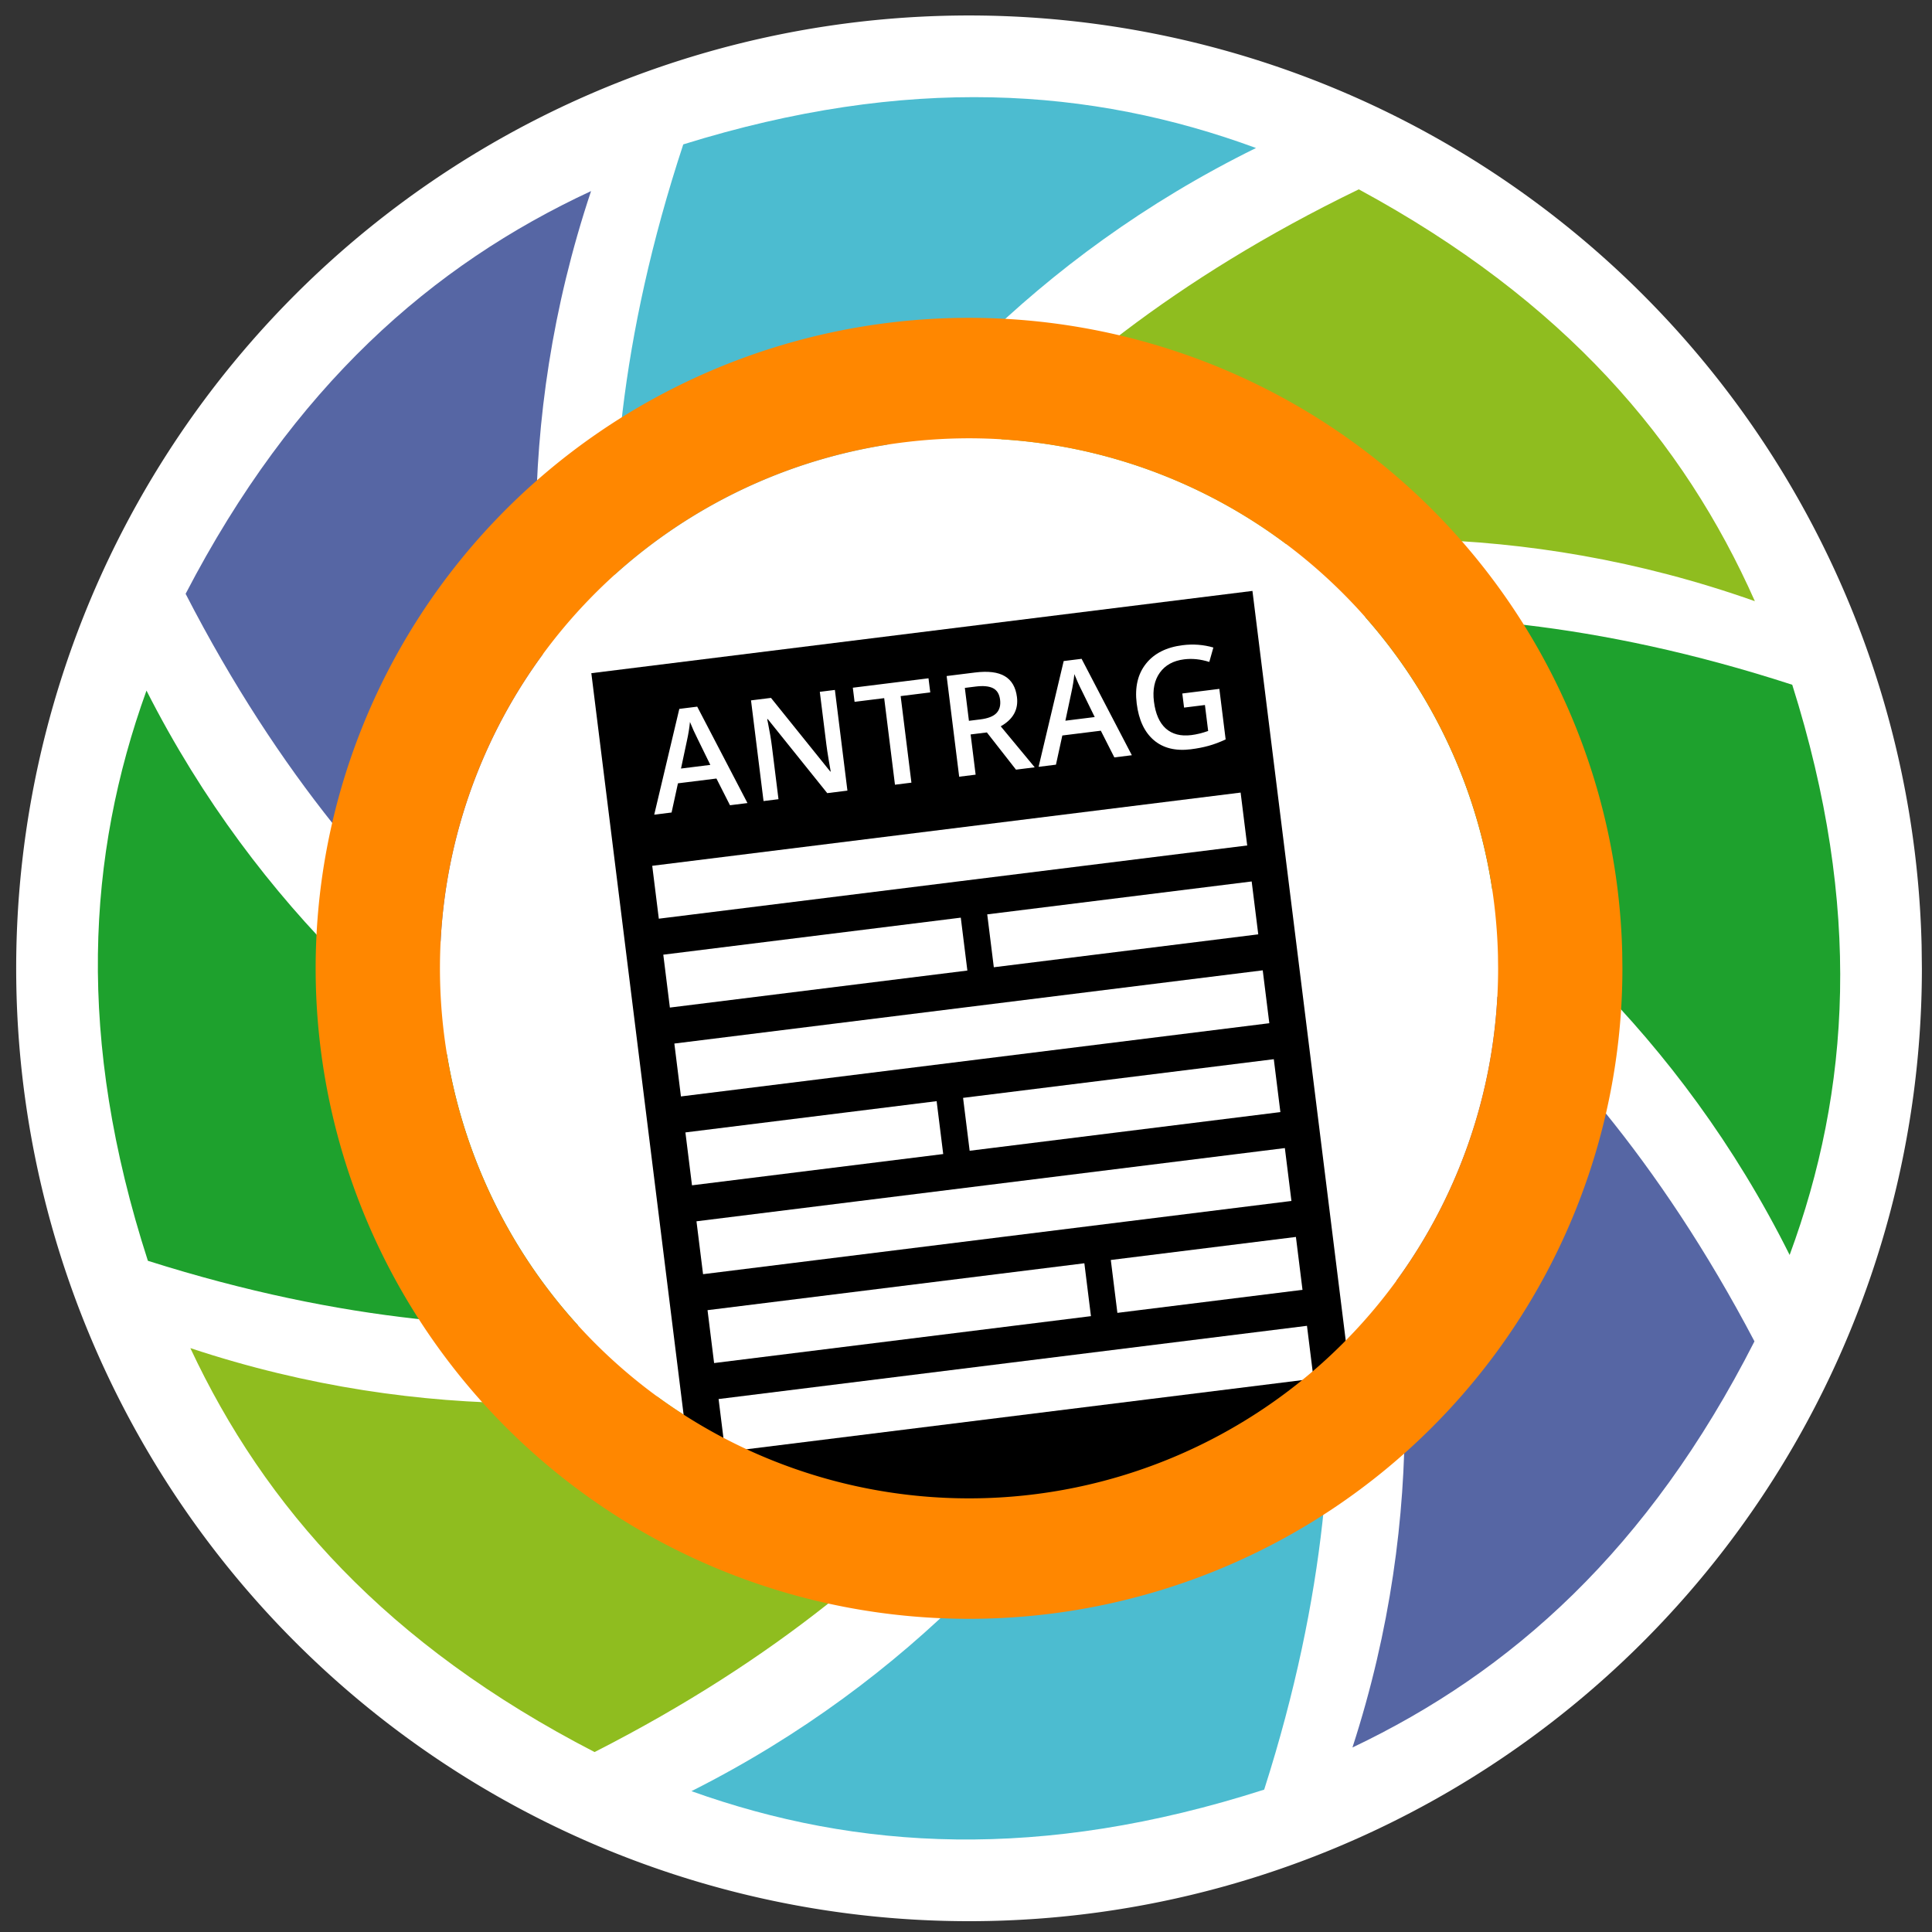 <svg xmlns="http://www.w3.org/2000/svg" width="1450" height="1450" viewBox="0 0 383.646 383.646"><rect x="0" y="0" width="383.646" height="383.646" fill="#333333" stroke="none"/><path d="M381.638 192.286a189.213 189.213 0 01-188.08 189.209A189.213 189.213 0 013.228 194.553 189.213 189.213 0 01189.025 3.103a189.213 189.213 0 01192.559 184.65" fill="#fff"/><path d="M252.264 209.403c6.184 18.613 23.66 68.065-1.23 145.971-44.31 14.215-80.835 12.067-113.73.306 88.06-44.36 112.392-131.188 114.96-146.277z" fill="#4cbcd0"/><path d="M245.106 162.749c17.633 8.727 65.218 31.175 103.286 103.61-21.045 41.343-48.286 65.661-79.83 80.647 30.33-93.5-14.497-171.822-23.456-184.257z" fill="#5666a4"/><path d="M209.286 133.694c18.74-6.021 68.538-23.061 146.608 2.282 13.957 44.216 11.535 80.563-.517 113.226-43.918-87.99-130.954-112.842-146.09-115.508z" fill="#1ea12d"/><path d="M162.793 137.378c9.274-17.295 33.192-63.998 107.024-99.78 40.898 22.142 64.524 49.955 78.655 81.782-92.996-32.895-172.933 9.443-185.679 17.998z" fill="#8fbd1f"/><path d="M133.126 174.626c-6.015-18.668-23.042-68.275 2.554-145.954 44.438-13.816 80.942-11.34 113.729.717-88.46 43.566-113.579 130.172-116.283 145.237z" fill="#4cbcd0"/><path d="M139.263 222.39c-17.558-8.874-64.952-31.72-102.404-104.474 21.395-41.164 48.84-65.253 80.511-79.973-31.122 93.242 13.04 171.937 21.893 184.448z" fill="#5666a4"/><path d="M175.986 251.623c-18.697 6.152-68.374 23.538-146.62-1.262-14.267-44.118-12.1-80.48-.278-113.227 44.534 87.683 131.743 111.929 146.898 114.489z" fill="#1ea12d"/><path d="M223.083 246.041c-8.928 17.475-31.911 64.64-105.016 101.873-41.33-21.33-65.507-48.672-80.269-80.214 93.634 31.054 172.712-12.854 185.285-21.659z" fill="#8fbd1f"/><path d="M297.489 192.286a105.063 105.25 0 01-104.434 105.249A105.063 105.25 0 0187.37 193.547 105.063 105.25 0 01190.537 87.053a105.063 105.25 0 01106.921 102.711" fill="#fff"/><g><path d="M117.424 133.678l131.28-16.337 20.598 165.52-12.477 14.853-107.174 13.1-11.867-13.537z"/><g style="line-height:1.25" aria-label="ANTRAG" font-weight="600" font-size="6.906" font-family="Open Sans" letter-spacing=".129" word-spacing="0" stroke-width=".065" fill="#fff"><path style="-inkscape-font-specification:'Open Sans Semi-Bold'" d="M144.955 159.9l-2.688-5.303-7.644.951-1.265 5.795-3.446.43 4.982-21.006 3.556-.443 9.978 19.144zm-3.9-8.013l-2.55-5.21q-.274-.521-.79-1.651-.501-1.132-.706-1.662-.16 1.728-.623 3.813l-1.156 5.435zM168.276 156.998l-4.007.499-11.815-14.708-.11.014.18.88q.508 2.52.77 4.626l1.293 10.392-2.967.37-2.488-19.993 3.966-.494 11.777 14.63.082-.01q-.068-.312-.394-2.27-.329-1.973-.466-3.081l-1.304-10.475 2.995-.373zM180.985 155.416l-3.268.407-2.14-17.19-5.88.732-.348-2.803 15.028-1.87.35 2.803-5.88.732zM192.405 143.136l2.27-.283q2.284-.284 3.204-1.26.92-.975.712-2.643-.21-1.696-1.41-2.297-1.2-.6-3.429-.323l-2.16.27zm.337 2.707l.994 7.986-3.268.407-2.489-19.993 5.648-.702q3.87-.482 5.91.736t2.405 4.145q.464 3.733-3.222 5.803l6.749 8.144-3.72.463-5.78-7.39zM221.283 150.401l-2.688-5.303-7.644.951-1.265 5.795-3.446.43 4.982-21.006 3.556-.443 9.978 19.144zm-3.9-8.013l-2.55-5.21q-.274-.52-.79-1.651-.502-1.132-.706-1.662-.16 1.728-.623 3.813l-1.157 5.435zM234.776 137.71l7.357-.916 1.249 10.038q-1.732.812-3.37 1.266-1.624.452-3.552.692-4.54.565-7.335-1.809-2.797-2.387-3.406-7.283-.6-4.827 1.837-7.894 2.435-3.08 7.304-3.686 3.131-.39 6.084.465l-.81 2.864q-2.573-.819-5.008-.516-3.2.399-4.81 2.64-1.609 2.242-1.175 5.729.456 3.665 2.363 5.372 1.918 1.691 5.064 1.3 1.586-.198 3.342-.819l-.642-5.155-4.143.515z"/></g><path d="M129.517 171.927l116.838-14.54 1.307 10.502-116.838 14.54zM133.91 207.223l116.837-14.54 1.307 10.502-116.838 14.54zM138.302 242.518l116.838-14.54 1.307 10.502-116.838 14.54zM140.498 260.165l74.829-9.312 1.307 10.502-74.83 9.313zM142.694 277.813l116.838-14.54 1.307 10.502-116.838 14.54zM136.105 224.87l49.886-6.208 1.307 10.502-49.886 6.209zM131.713 189.575l59.075-7.352 1.307 10.503-59.075 7.351zM196.04 181.57l52.511-6.535 1.307 10.502-52.511 6.535zM191.242 218.009l61.702-7.68 1.307 10.503-61.702 7.679zM220.578 250.2l36.758-4.575 1.307 10.502-36.758 4.575z" fill="#fff"/></g><path d="M190.094 63.136A129.746 129.171 0 0062.689 193.834a129.746 129.171 0 00130.514 127.62A129.746 129.171 0 00322.17 192.287l-.037-3.095a129.746 129.171 0 00-132.04-126.055zm.443 23.917a105.063 105.25 0 01106.921 102.711l.03 2.522a105.063 105.25 0 01-104.433 105.248A105.063 105.25 0 0187.37 193.547 105.063 105.25 0 01190.537 87.053z" fill="#ff8700"/></svg>